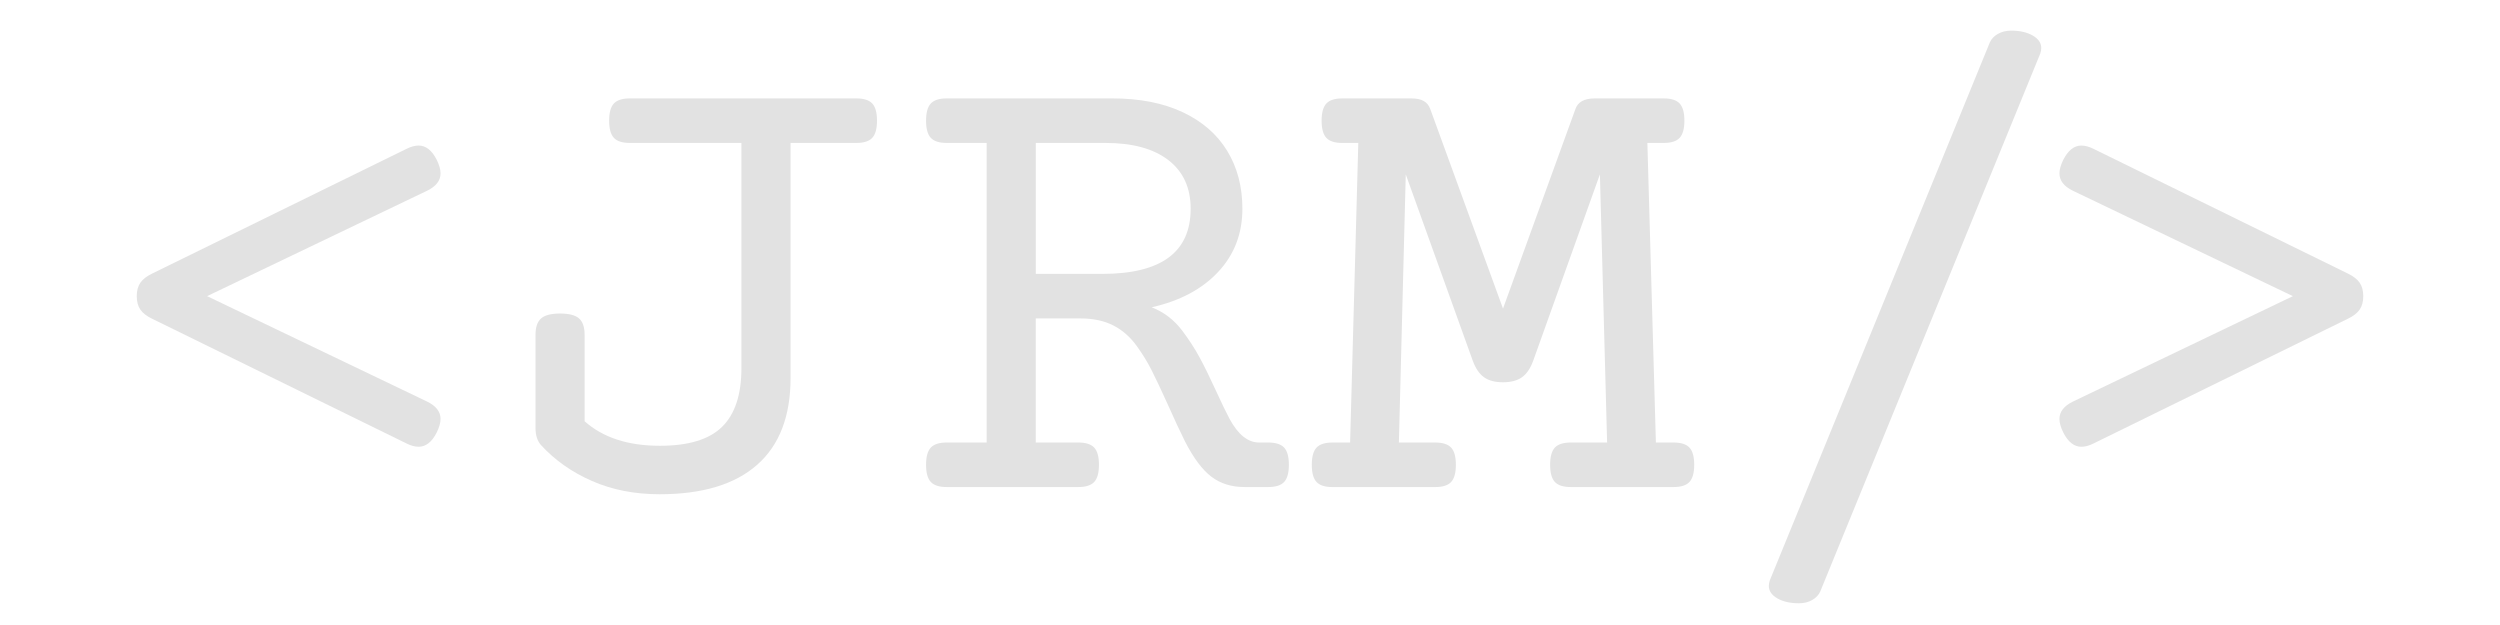 <?xml version="1.0" encoding="utf-8"?>
<!-- Generator: Adobe Illustrator 16.0.0, SVG Export Plug-In . SVG Version: 6.00 Build 0)  -->
<!DOCTYPE svg PUBLIC "-//W3C//DTD SVG 1.1//EN" "http://www.w3.org/Graphics/SVG/1.1/DTD/svg11.dtd">
<svg version="1.1" id="Capa_1" xmlns="http://www.w3.org/2000/svg" xmlns:xlink="http://www.w3.org/1999/xlink" x="0px" y="0px"
	 width="160px" height="40px" viewBox="0 0 160 40" enable-background="new 0 0 160 40" xml:space="preserve">
<path fill="#E2E2E2" d="M26.792,9.315c0.461,0,0.845,0.301,1.152,0.901c0.167,0.335,0.251,0.629,0.251,0.88
	c0,0.461-0.287,0.831-0.859,1.11l-14.081,6.747l14.081,6.748c0.572,0.279,0.859,0.649,0.859,1.11c0,0.251-0.084,0.545-0.251,0.88
	c-0.308,0.601-0.691,0.901-1.152,0.901c-0.238,0-0.496-0.07-0.775-0.21L9.736,20.4c-0.349-0.167-0.601-0.363-0.754-0.586
	c-0.154-0.223-0.23-0.51-0.23-0.859c0-0.349,0.077-0.635,0.23-0.859c0.154-0.223,0.405-0.419,0.754-0.587l16.281-7.983
	C26.296,9.386,26.555,9.315,26.792,9.315z"/>
<path fill="#E2E2E2" d="M55.824,6.623c0.202,0.217,0.304,0.583,0.304,1.1s-0.102,0.883-0.304,1.1
	c-0.203,0.217-0.542,0.325-1.017,0.325h-4.211v15.045c0,2.444-0.712,4.296-2.137,5.553c-1.425,1.257-3.507,1.886-6.245,1.886
	c-1.592,0-3.035-0.283-4.327-0.849c-1.292-0.565-2.386-1.337-3.279-2.315c-0.224-0.265-0.335-0.621-0.335-1.068v-5.973
	c0-0.489,0.119-0.838,0.356-1.047c0.237-0.21,0.642-0.314,1.215-0.314c0.572,0,0.978,0.104,1.215,0.314
	c0.237,0.209,0.356,0.559,0.356,1.047v5.532c1.173,1.048,2.78,1.571,4.819,1.571c1.83,0,3.157-0.404,3.981-1.215
	c0.824-0.81,1.236-2.061,1.236-3.751V9.148h-7.146c-0.475,0-0.814-0.108-1.016-0.325c-0.203-0.217-0.304-0.583-0.304-1.1
	s0.101-0.883,0.304-1.1c0.202-0.216,0.541-0.325,1.016-0.325h14.5C55.283,6.298,55.622,6.407,55.824,6.623z"/>
<path fill="#E2E2E2" d="M75.688,7.178c1.25,0.587,2.2,1.411,2.85,2.473s0.975,2.298,0.975,3.708c0,1.593-0.518,2.941-1.551,4.044
	c-1.034,1.104-2.451,1.858-4.254,2.263c0.782,0.308,1.432,0.804,1.949,1.488c0.433,0.573,0.803,1.143,1.11,1.709
	c0.307,0.565,0.649,1.26,1.026,2.084c0.392,0.853,0.691,1.475,0.901,1.865c0.545,1.006,1.174,1.509,1.886,1.509h0.587
	c0.475,0,0.813,0.108,1.017,0.324c0.202,0.217,0.304,0.584,0.304,1.101s-0.102,0.884-0.304,1.1
	c-0.203,0.217-0.542,0.325-1.017,0.325h-1.509c-0.838,0-1.547-0.22-2.127-0.66c-0.58-0.439-1.142-1.19-1.687-2.252
	c-0.308-0.615-0.685-1.426-1.132-2.431c-0.419-0.923-0.758-1.638-1.016-2.148c-0.259-0.51-0.569-1.016-0.933-1.52
	c-0.419-0.586-0.922-1.03-1.509-1.331c-0.587-0.3-1.292-0.45-2.116-0.45h-2.85v7.942h2.724c0.475,0,0.813,0.108,1.017,0.324
	c0.202,0.217,0.304,0.584,0.304,1.101s-0.102,0.884-0.304,1.1c-0.203,0.217-0.542,0.325-1.017,0.325h-8.423
	c-0.475,0-0.814-0.108-1.017-0.325c-0.203-0.216-0.304-0.583-0.304-1.1s0.101-0.884,0.304-1.101
	c0.203-0.216,0.542-0.324,1.017-0.324h2.556V9.148h-2.556c-0.475,0-0.814-0.108-1.017-0.325s-0.304-0.583-0.304-1.1
	s0.101-0.883,0.304-1.1c0.203-0.216,0.542-0.325,1.017-0.325h10.602C72.939,6.298,74.438,6.591,75.688,7.178z M66.291,17.529h4.253
	c3.772,0,5.658-1.39,5.658-4.17c0-1.341-0.476-2.378-1.425-3.111c-0.95-0.733-2.292-1.1-4.023-1.1h-4.463V17.529z"/>
<path fill="#E2E2E2" d="M107.496,6.623c0.203,0.217,0.305,0.583,0.305,1.1s-0.102,0.883-0.305,1.1
	c-0.202,0.217-0.541,0.325-1.016,0.325h-1.048l0.545,19.173h1.131c0.476,0,0.814,0.108,1.017,0.324
	c0.202,0.217,0.304,0.584,0.304,1.101s-0.102,0.884-0.304,1.1c-0.202,0.217-0.541,0.325-1.017,0.325h-6.579
	c-0.475,0-0.813-0.108-1.017-0.325c-0.202-0.216-0.304-0.583-0.304-1.1s0.102-0.884,0.304-1.101
	c0.203-0.216,0.542-0.324,1.017-0.324h2.326l-0.461-17.162l-4.275,11.944c-0.182,0.489-0.422,0.838-0.723,1.048
	s-0.702,0.314-1.205,0.314c-0.502,0-0.904-0.104-1.204-0.314c-0.301-0.21-0.542-0.559-0.724-1.048L89.969,11.16l-0.44,17.162h2.326
	c0.475,0,0.813,0.108,1.017,0.324c0.202,0.217,0.304,0.584,0.304,1.101s-0.102,0.884-0.304,1.1
	c-0.203,0.217-0.542,0.325-1.017,0.325h-6.58c-0.475,0-0.813-0.108-1.016-0.325c-0.203-0.216-0.304-0.583-0.304-1.1
	s0.101-0.884,0.304-1.101c0.202-0.216,0.541-0.324,1.016-0.324h1.132l0.524-19.173h-1.027c-0.475,0-0.813-0.108-1.016-0.325
	c-0.203-0.217-0.305-0.583-0.305-1.1s0.102-0.883,0.305-1.1c0.202-0.216,0.541-0.325,1.016-0.325h4.422
	c0.335,0,0.6,0.056,0.796,0.167c0.195,0.112,0.335,0.287,0.419,0.524l4.651,12.761l4.631-12.761
	c0.154-0.461,0.566-0.691,1.236-0.691h4.422C106.955,6.298,107.294,6.407,107.496,6.623z"/>
<path fill="#E2E2E2" d="M130.096,2.275c0.362,0.209,0.544,0.475,0.544,0.796c0,0.112-0.021,0.23-0.063,0.356l-14.081,34.428
	c-0.098,0.223-0.269,0.404-0.514,0.545c-0.244,0.139-0.527,0.209-0.849,0.209c-0.559,0-1.02-0.104-1.383-0.314
	c-0.363-0.209-0.545-0.475-0.545-0.796c0-0.112,0.021-0.23,0.063-0.356l14.081-34.428c0.098-0.223,0.269-0.405,0.513-0.544
	c0.245-0.14,0.527-0.21,0.849-0.21C129.271,1.96,129.731,2.065,130.096,2.275z"/>
<path fill="#E2E2E2" d="M151.019,18.095c0.153,0.224,0.23,0.51,0.23,0.859c0,0.35-0.077,0.636-0.23,0.859
	c-0.154,0.224-0.405,0.419-0.755,0.586l-16.281,7.984c-0.279,0.14-0.537,0.21-0.774,0.21c-0.462,0-0.846-0.301-1.153-0.901
	c-0.167-0.335-0.251-0.629-0.251-0.88c0-0.461,0.286-0.831,0.859-1.11l14.081-6.748l-14.081-6.747
	c-0.573-0.279-0.859-0.649-0.859-1.11c0-0.251,0.084-0.545,0.251-0.88c0.308-0.6,0.691-0.901,1.153-0.901
	c0.237,0,0.495,0.07,0.774,0.209l16.281,7.983C150.613,17.676,150.864,17.872,151.019,18.095z"/>
</svg>
